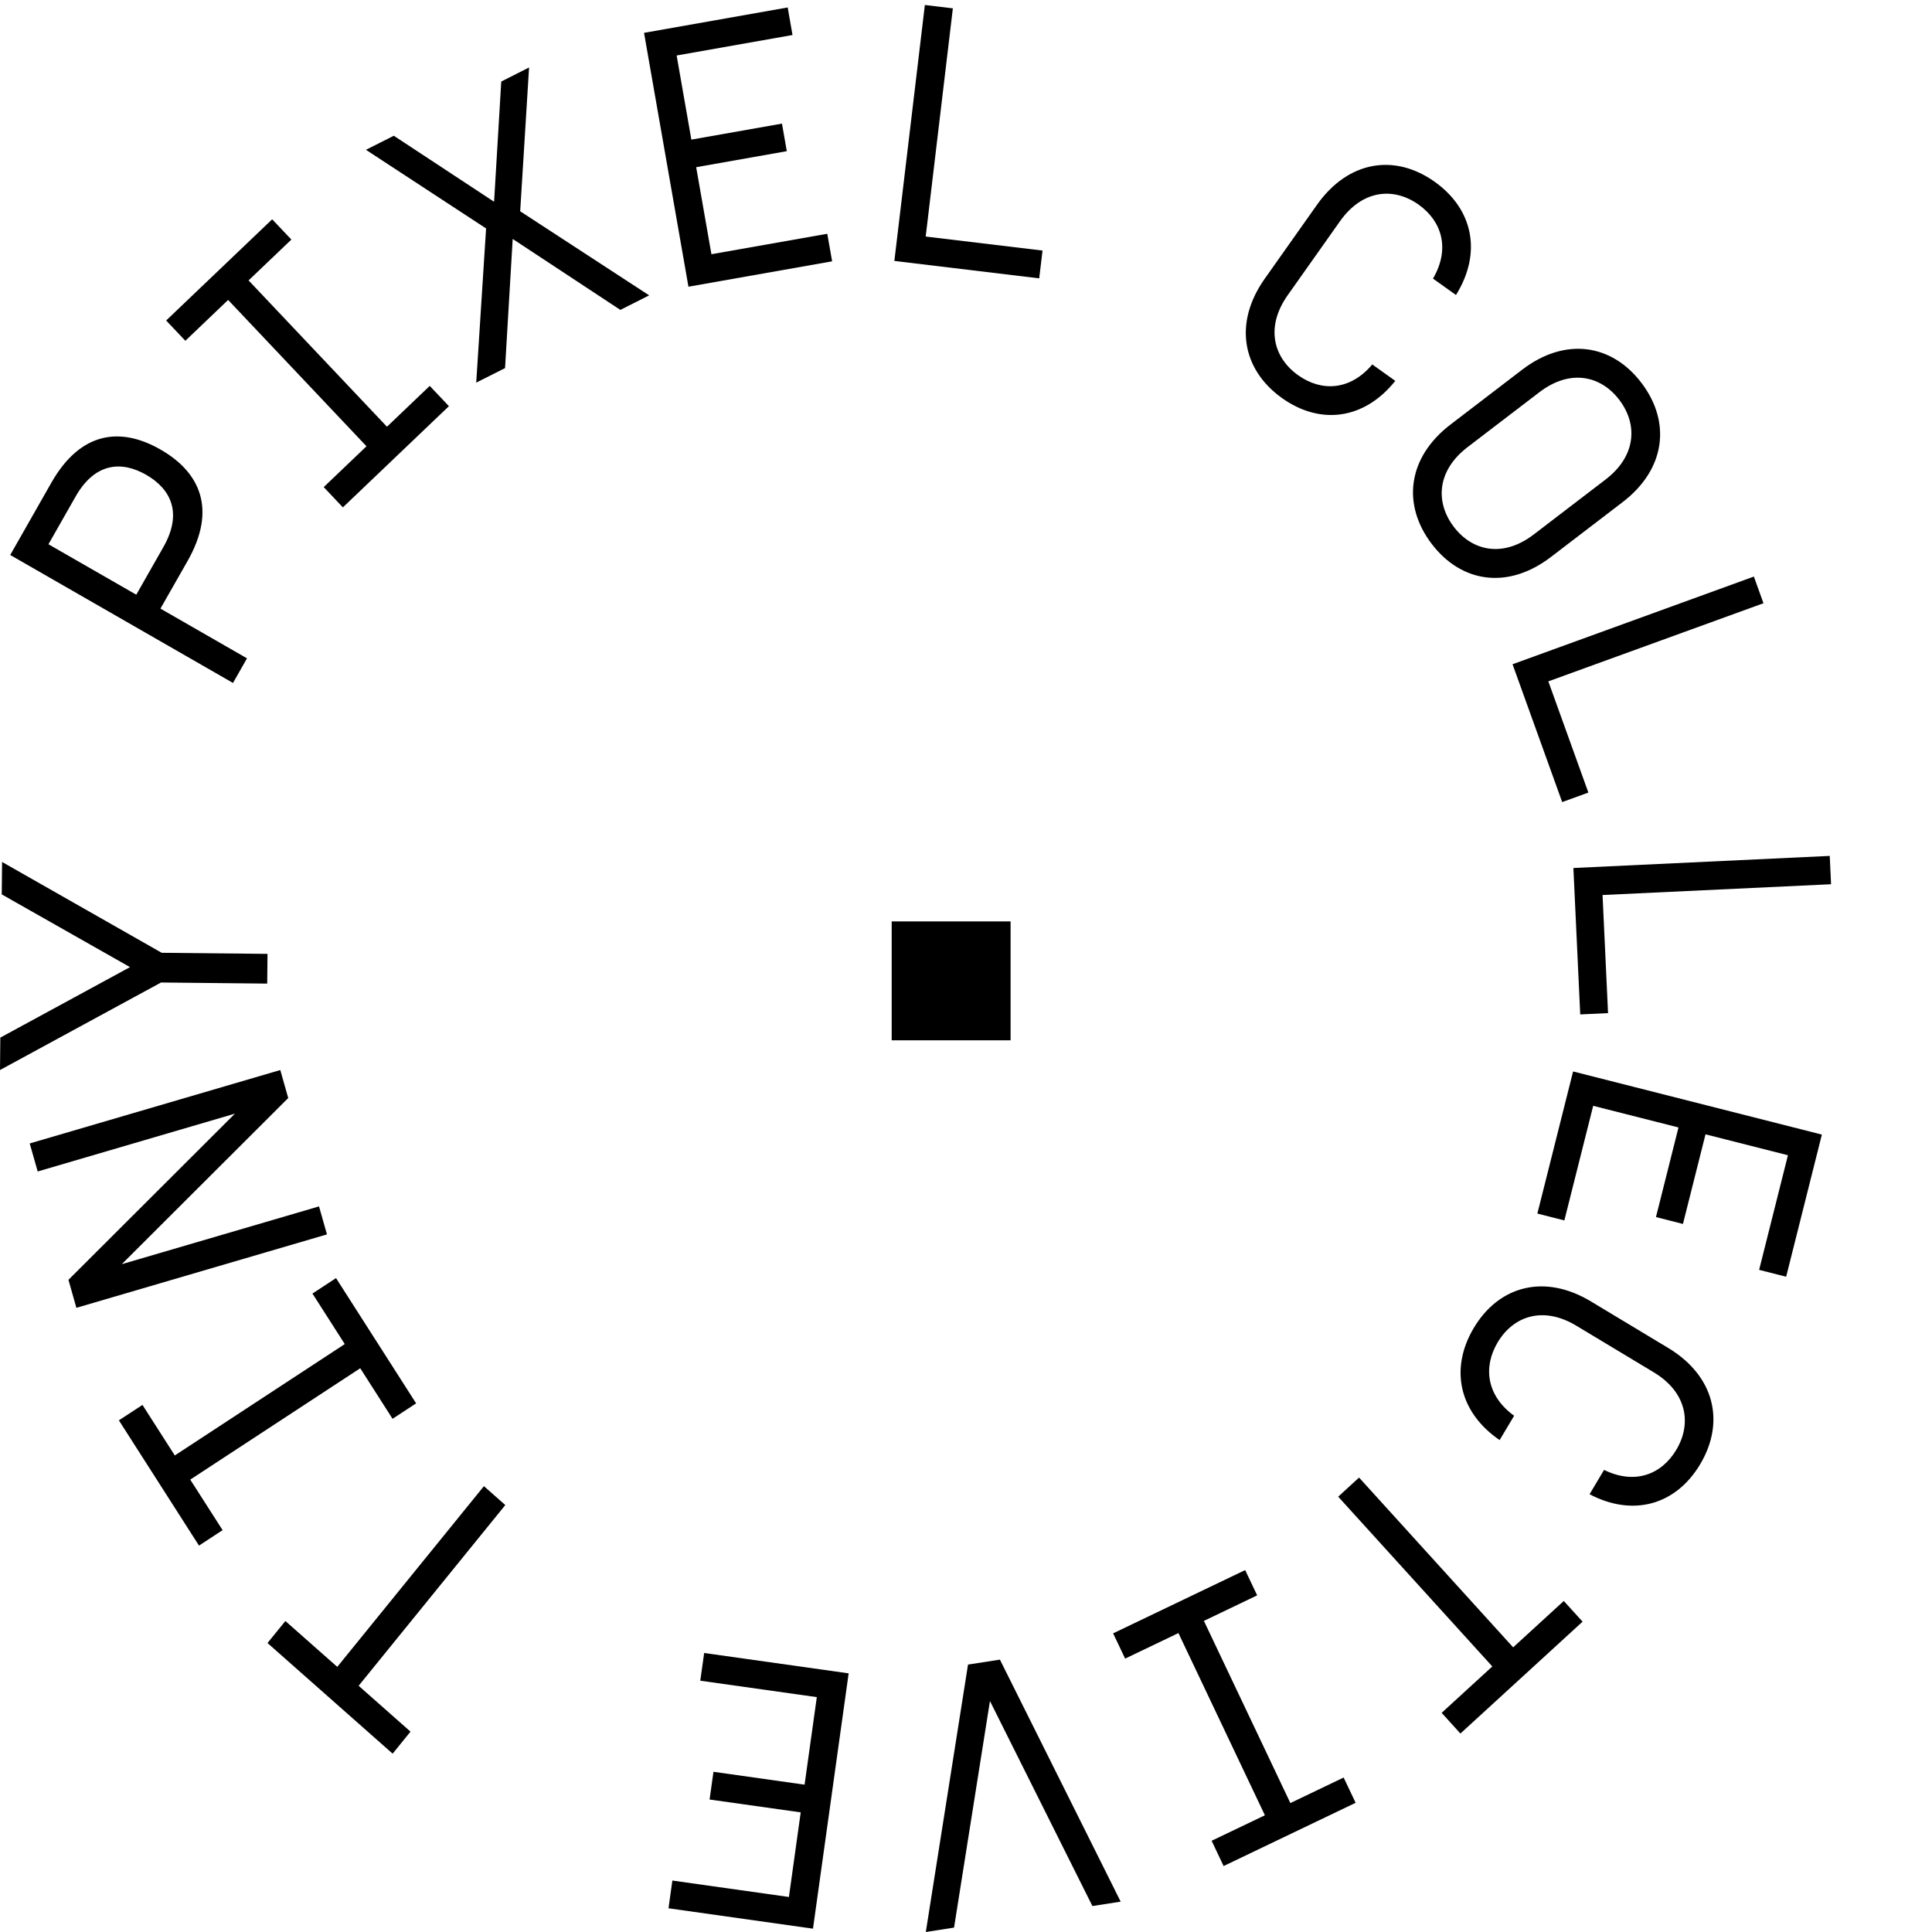 <?xml version="1.0" encoding="UTF-8"?>
<svg viewBox="0 0 65 65" version="1.1" xmlns="http://www.w3.org/2000/svg" xmlns:xlink="http://www.w3.org/1999/xlink">
  <title>Tiny Pixel Collective</title>
  <desc>Creating meaningful digital experiences to inspire change.</desc>
  <g id="Page-1" stroke="none" stroke-width="1" fill="none" fill-rule="evenodd">
    <g id="LOGO" fill="currentColor">
      <g id="Group-37" class="logo-paths">
        <polygon id="Fill-1" class="pixel" points="30 35 34 35 34 31 30 31"></polygon>
        <polygon id="Fill-2" points="13.811 58.259 13.21 59 9 55.278 9.601 54.537 11.347 56.08 16.281 50 17 50.636 12.066 56.716"></polygon>
        <polygon id="Fill-3" points="5.881 48.967 11.599 45.22 10.512 43.52 11.305 43 14 47.214 13.207 47.734 12.12 46.033 6.401 49.78 7.489 51.48 6.695 52 4 47.786 4.793 47.267"></polygon>
        <polygon id="Fill-4" points="9.43 36 9.697 36.942 4.097 42.532 10.733 40.588 11 41.53 2.57 44 2.303 43.058 7.903 37.468 1.268 39.413 1 38.47"></polygon>
        <polygon id="Fill-5" points="0.059 30.091 4.374 32.538 0.011 34.909 0 36 5.419 33.055 8.99 33.092 9 32.092 5.441 32.056 0.07 29"></polygon>
        <path d="M2.542,16.708 L1.63,18.311 L4.585,20.008 L5.497,18.405 C6.158,17.244 5.733,16.443 4.919,15.975 C4.105,15.508 3.203,15.546 2.542,16.708 M6.311,18.873 L5.398,20.476 L8.31,22.149 L7.839,22.977 L0.344,18.672 L1.728,16.24 C2.72,14.498 4.075,14.363 5.403,15.126 C6.73,15.888 7.302,17.131 6.311,18.873" id="Fill-6"></path>
        <polygon id="Fill-8" points="8.363 9.434 13.019 14.357 14.458 12.983 15.104 13.665 11.536 17.07 10.891 16.388 12.33 15.014 7.675 10.091 6.236 11.465 5.59 10.783 9.157 7.378 9.803 8.06"></polygon>
        <polygon id="Fill-10" points="16.864 2.743 17.8 2.27 17.501 7.108 21.841 9.937 20.871 10.426 17.249 8.039 16.992 12.384 16.022 12.873 16.354 7.686 12.312 5.04 13.249 4.567 16.623 6.788"></polygon>
        <polygon id="Fill-12" points="23.935 8.553 27.833 7.865 27.996 8.792 23.162 9.646 21.668 1.105 26.501 0.251 26.663 1.178 22.765 1.867 23.26 4.697 26.309 4.159 26.471 5.086 23.422 5.625"></polygon>
        <polygon id="Fill-14" points="31.116 0.168 32.058 0.281 31.144 7.958 35.075 8.43 34.963 9.365 30.09 8.779"></polygon>
        <path d="M48.985,9.925 L48.211,9.373 C48.795,8.376 48.515,7.446 47.731,6.887 C46.896,6.291 45.84,6.373 45.082,7.444 L43.325,9.929 C42.568,10.999 42.839,12.029 43.674,12.624 C44.458,13.184 45.424,13.144 46.169,12.262 L46.943,12.814 C45.898,14.121 44.418,14.31 43.131,13.392 C41.784,12.43 41.502,10.861 42.551,9.376 L44.308,6.891 C45.358,5.406 46.926,5.157 48.273,6.119 C49.56,7.038 49.869,8.504 48.985,9.925" id="Fill-16"></path>
        <path d="M54.016,16.134 C55.056,15.338 55.102,14.275 54.482,13.457 C53.862,12.638 52.829,12.401 51.789,13.197 L49.375,15.043 C48.335,15.84 48.289,16.903 48.909,17.721 C49.53,18.54 50.562,18.777 51.602,17.981 L54.016,16.134 Z M52.178,18.74 C50.735,19.844 49.165,19.613 48.163,18.292 C47.162,16.971 47.358,15.388 48.8,14.284 L51.213,12.437 C52.656,11.334 54.227,11.565 55.228,12.886 C56.229,14.207 56.034,15.79 54.592,16.893 L52.178,18.74 Z" id="Fill-18"></path>
        <polygon id="Fill-20" points="59.007 19.398 59.33 20.295 52.092 22.924 53.439 26.665 52.558 26.985 50.888 22.348"></polygon>
        <polygon id="Fill-22" points="61.56 28.796 61.604 29.749 53.916 30.112 54.101 34.085 53.165 34.129 52.935 29.203"></polygon>
        <polygon id="Fill-24" points="53.601 37.204 52.631 41.06 51.723 40.829 52.925 36.048 61.295 38.172 60.093 42.954 59.184 42.723 60.153 38.867 57.38 38.163 56.621 41.178 55.713 40.947 56.471 37.932"></polygon>
        <path d="M53.479,50.272 L53.967,49.453 C55.001,49.961 55.902,49.607 56.397,48.778 C56.923,47.896 56.759,46.844 55.638,46.169 L53.035,44.603 C51.914,43.927 50.914,44.279 50.388,45.161 C49.894,45.99 50.008,46.954 50.941,47.632 L50.453,48.45 C49.076,47.506 48.773,46.038 49.584,44.677 C50.433,43.253 51.968,42.848 53.523,43.784 L56.126,45.351 C57.681,46.287 58.05,47.838 57.201,49.262 C56.389,50.623 54.958,51.047 53.479,50.272" id="Fill-26"></path>
        <polygon id="Fill-28" points="52.612 53.863 53.244 54.559 49.134 58.323 48.503 57.627 50.207 56.066 45.022 50.354 45.724 49.711 50.908 55.423"></polygon>
        <polygon id="Fill-30" points="42.556 61.073 39.647 54.943 37.854 55.802 37.45 54.952 41.892 52.824 42.296 53.674 40.504 54.533 43.413 60.662 45.205 59.803 45.609 60.653 41.167 62.781 40.764 61.931"></polygon>
        <polygon id="Fill-32" points="32.098 64.852 31.148 65 32.568 56.003 33.641 55.836 37.704 63.979 36.753 64.127 33.306 57.229"></polygon>
        <polygon id="Fill-34" points="27.481 57.098 23.56 56.545 23.691 55.613 28.552 56.298 27.352 64.888 22.491 64.202 22.621 63.269 26.542 63.822 26.939 60.975 23.873 60.543 24.004 59.61 27.069 60.043"></polygon>
      </g>
    </g>
  </g>
</svg>
